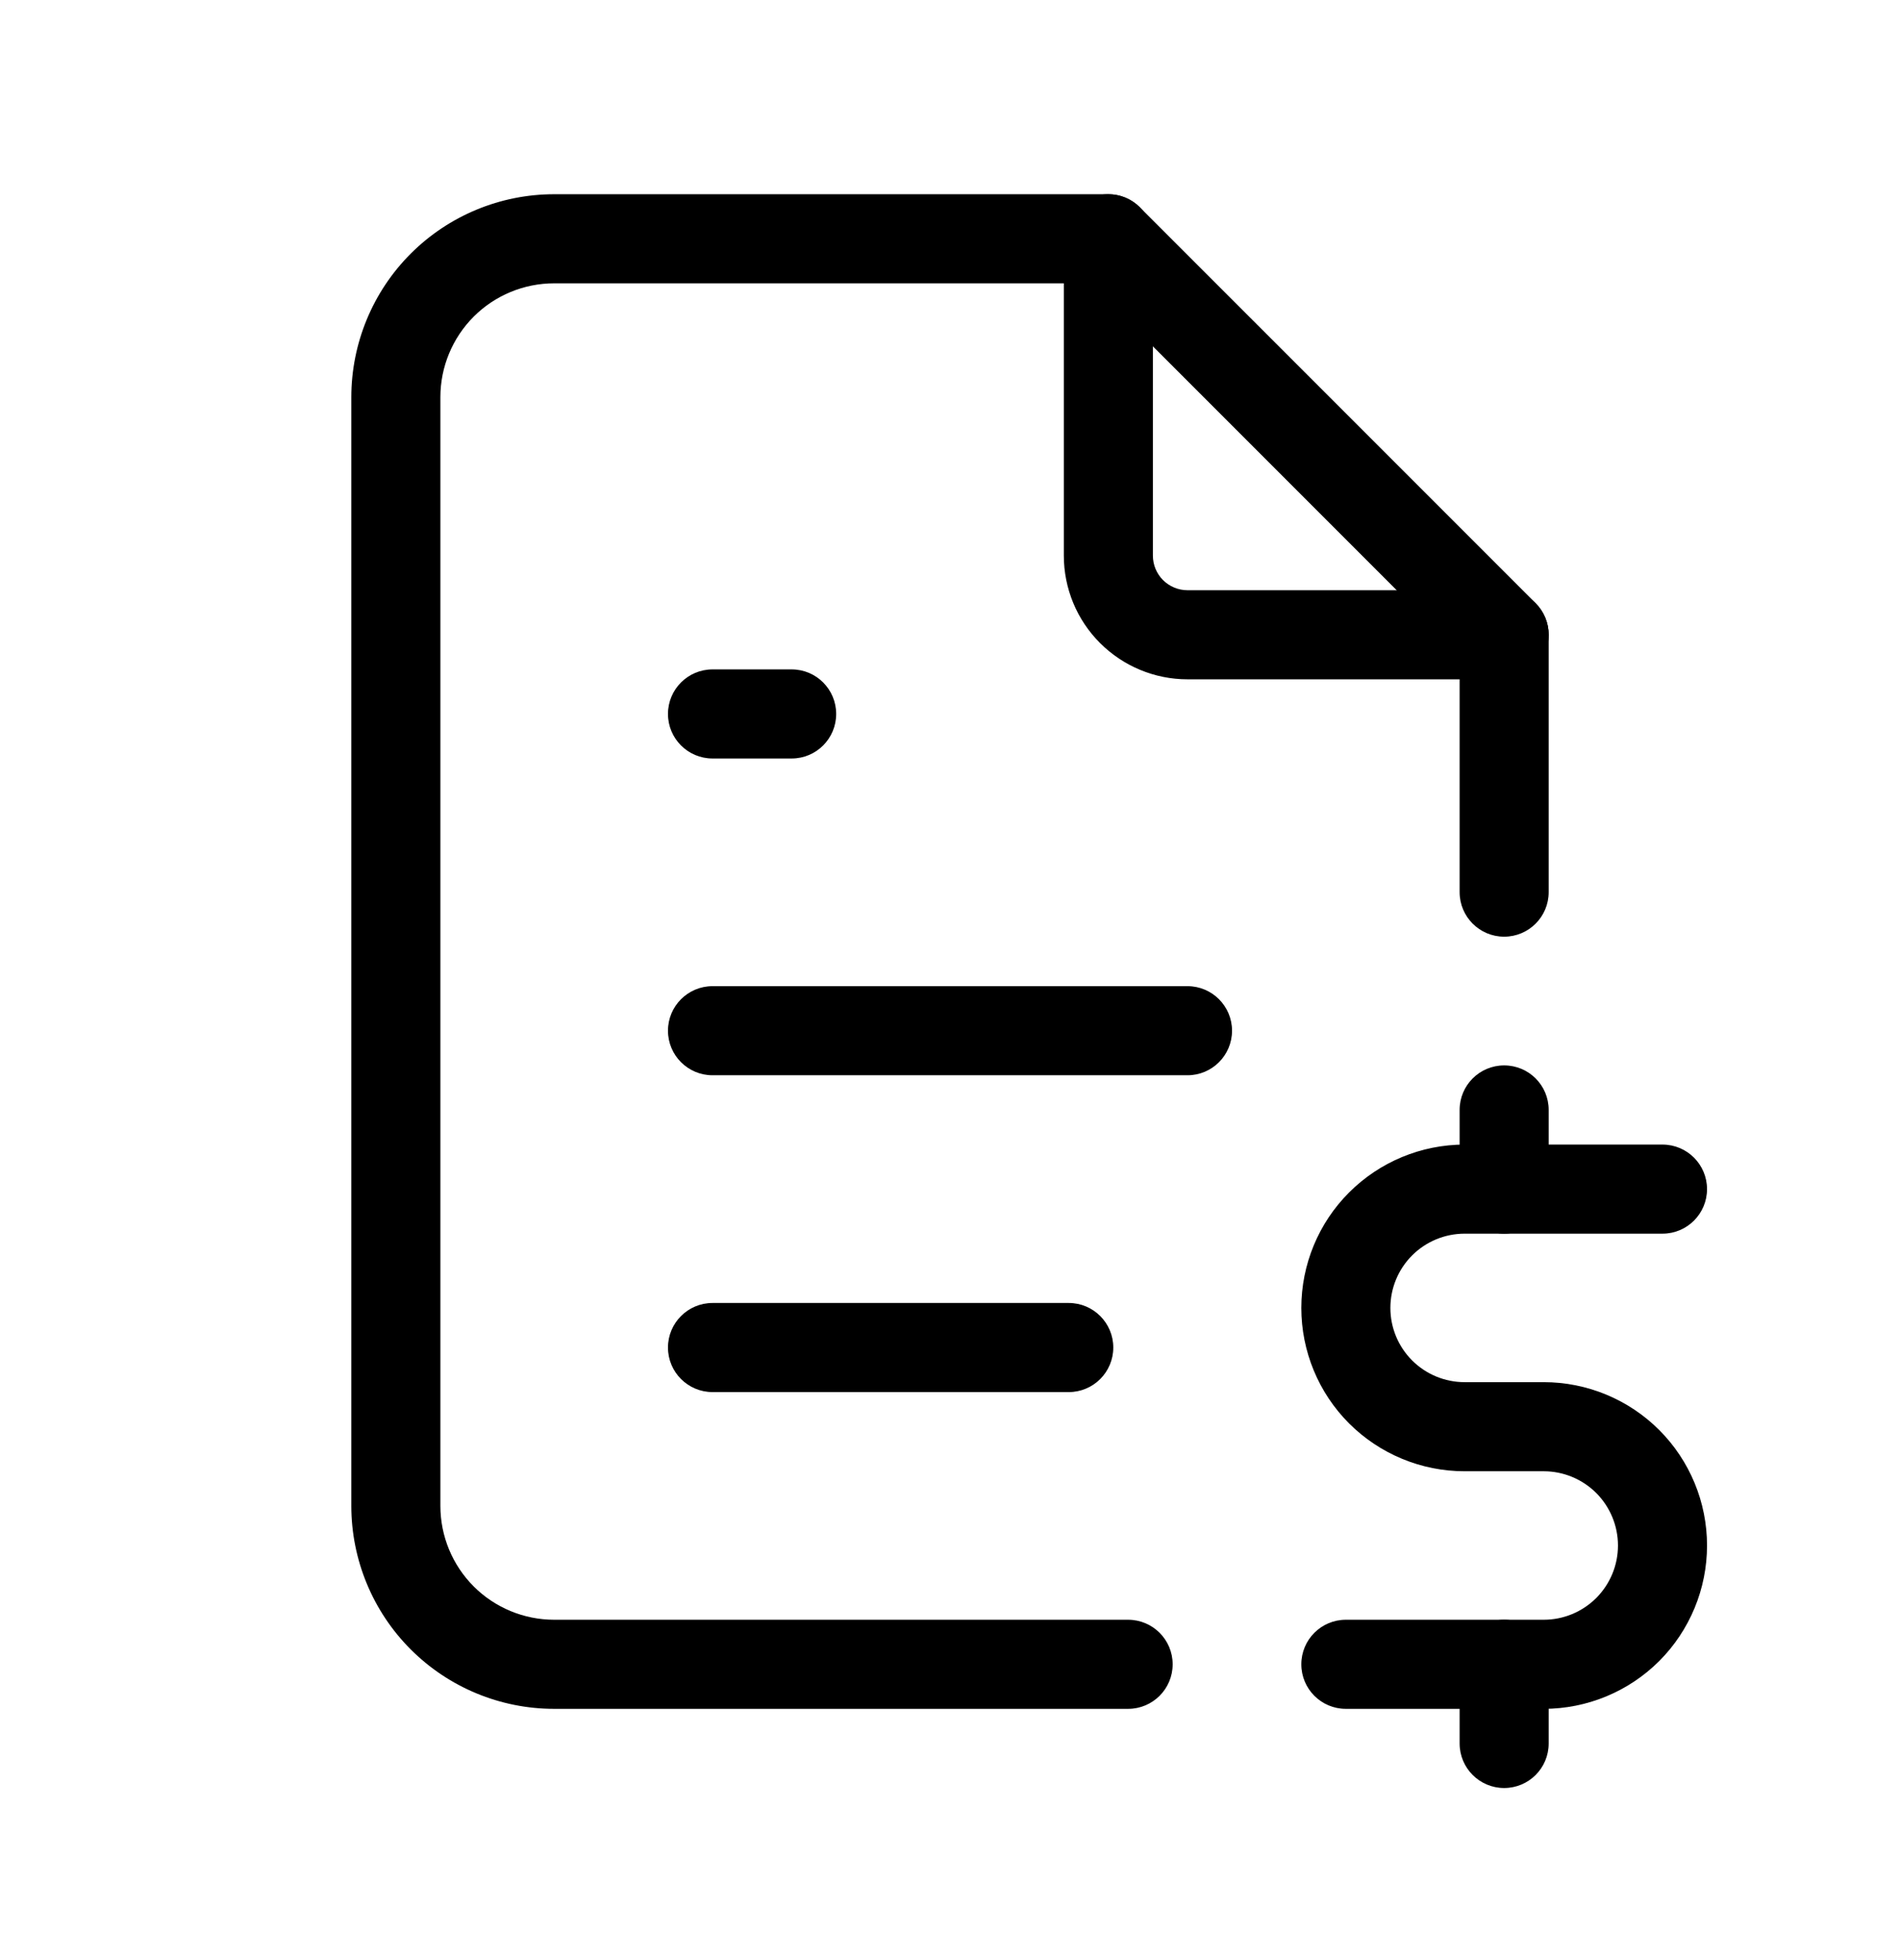 <svg viewBox="0 0 32 33" xmlns="http://www.w3.org/2000/svg">
  <path
    d="M18.667 3.27C19.081 3.27 19.417 3.606 19.417 4.02V9.353C19.417 9.508 19.478 9.656 19.587 9.766C19.697 9.875 19.845 9.937 20 9.937H25.333C25.747 9.937 26.083 10.273 26.083 10.687C26.083 11.101 25.747 11.437 25.333 11.437H20C19.448 11.437 18.918 11.217 18.527 10.826C18.136 10.436 17.917 9.906 17.917 9.353V4.02C17.917 3.606 18.253 3.27 18.667 3.27Z"
  />
  <path
    d="M9.333 4.77C8.825 4.77 8.337 4.972 7.978 5.331C7.619 5.691 7.417 6.178 7.417 6.687V25.353C7.417 25.862 7.619 26.349 7.978 26.709C8.337 27.068 8.825 27.27 9.333 27.27H19C19.414 27.27 19.75 27.606 19.75 28.02C19.75 28.434 19.414 28.77 19 28.77H9.333C8.427 28.77 7.558 28.41 6.917 27.769C6.277 27.129 5.917 26.259 5.917 25.353V6.687C5.917 5.781 6.277 4.911 6.917 4.271C7.558 3.63 8.427 3.27 9.333 3.27H18.667C18.866 3.27 19.056 3.349 19.197 3.49L25.864 10.156C26.004 10.297 26.083 10.488 26.083 10.687V15.02C26.083 15.434 25.747 15.77 25.333 15.77C24.919 15.77 24.583 15.434 24.583 15.02V10.997L18.356 4.77H9.333Z"
  />
  <path
    d="M22.722 20.076C23.238 19.56 23.937 19.27 24.667 19.27H28C28.414 19.27 28.75 19.606 28.75 20.02C28.75 20.434 28.414 20.77 28 20.77H24.667C24.335 20.77 24.017 20.902 23.783 21.136C23.548 21.371 23.417 21.689 23.417 22.02C23.417 22.352 23.548 22.669 23.783 22.904C24.017 23.138 24.335 23.27 24.667 23.27H26C26.729 23.27 27.429 23.56 27.945 24.076C28.46 24.591 28.75 25.291 28.75 26.02C28.75 26.749 28.46 27.449 27.945 27.965C27.429 28.48 26.729 28.77 26 28.77H22.667C22.252 28.77 21.917 28.434 21.917 28.02C21.917 27.606 22.252 27.27 22.667 27.27H26C26.331 27.27 26.649 27.138 26.884 26.904C27.118 26.669 27.25 26.352 27.25 26.02C27.25 25.689 27.118 25.371 26.884 25.136C26.649 24.902 26.331 24.77 26 24.77H24.667C23.937 24.77 23.238 24.48 22.722 23.965C22.206 23.449 21.917 22.749 21.917 22.02C21.917 21.291 22.206 20.591 22.722 20.076Z"
  />
  <path
    d="M25.333 17.937C25.748 17.937 26.083 18.272 26.083 18.687V20.02C26.083 20.434 25.748 20.77 25.333 20.77C24.919 20.77 24.583 20.434 24.583 20.02V18.687C24.583 18.272 24.919 17.937 25.333 17.937ZM25.333 27.27C25.748 27.27 26.083 27.606 26.083 28.02V29.353C26.083 29.767 25.748 30.103 25.333 30.103C24.919 30.103 24.583 29.767 24.583 29.353V28.02C24.583 27.606 24.919 27.27 25.333 27.27Z"
  />
  <path
    d="M11.25 12.02C11.25 11.606 11.586 11.27 12 11.27H13.333C13.748 11.27 14.083 11.606 14.083 12.02C14.083 12.434 13.748 12.77 13.333 12.77H12C11.586 12.77 11.25 12.434 11.25 12.02Z"
  />
  <path
    d="M11.25 17.353C11.25 16.939 11.586 16.603 12 16.603H20C20.414 16.603 20.75 16.939 20.75 17.353C20.75 17.767 20.414 18.103 20 18.103H12C11.586 18.103 11.25 17.767 11.25 17.353Z"
  />
  <path
    d="M11.25 22.687C11.25 22.273 11.586 21.937 12 21.937H18C18.414 21.937 18.75 22.273 18.75 22.687C18.75 23.101 18.414 23.437 18 23.437H12C11.586 23.437 11.25 23.101 11.25 22.687Z"
  />
</svg>
